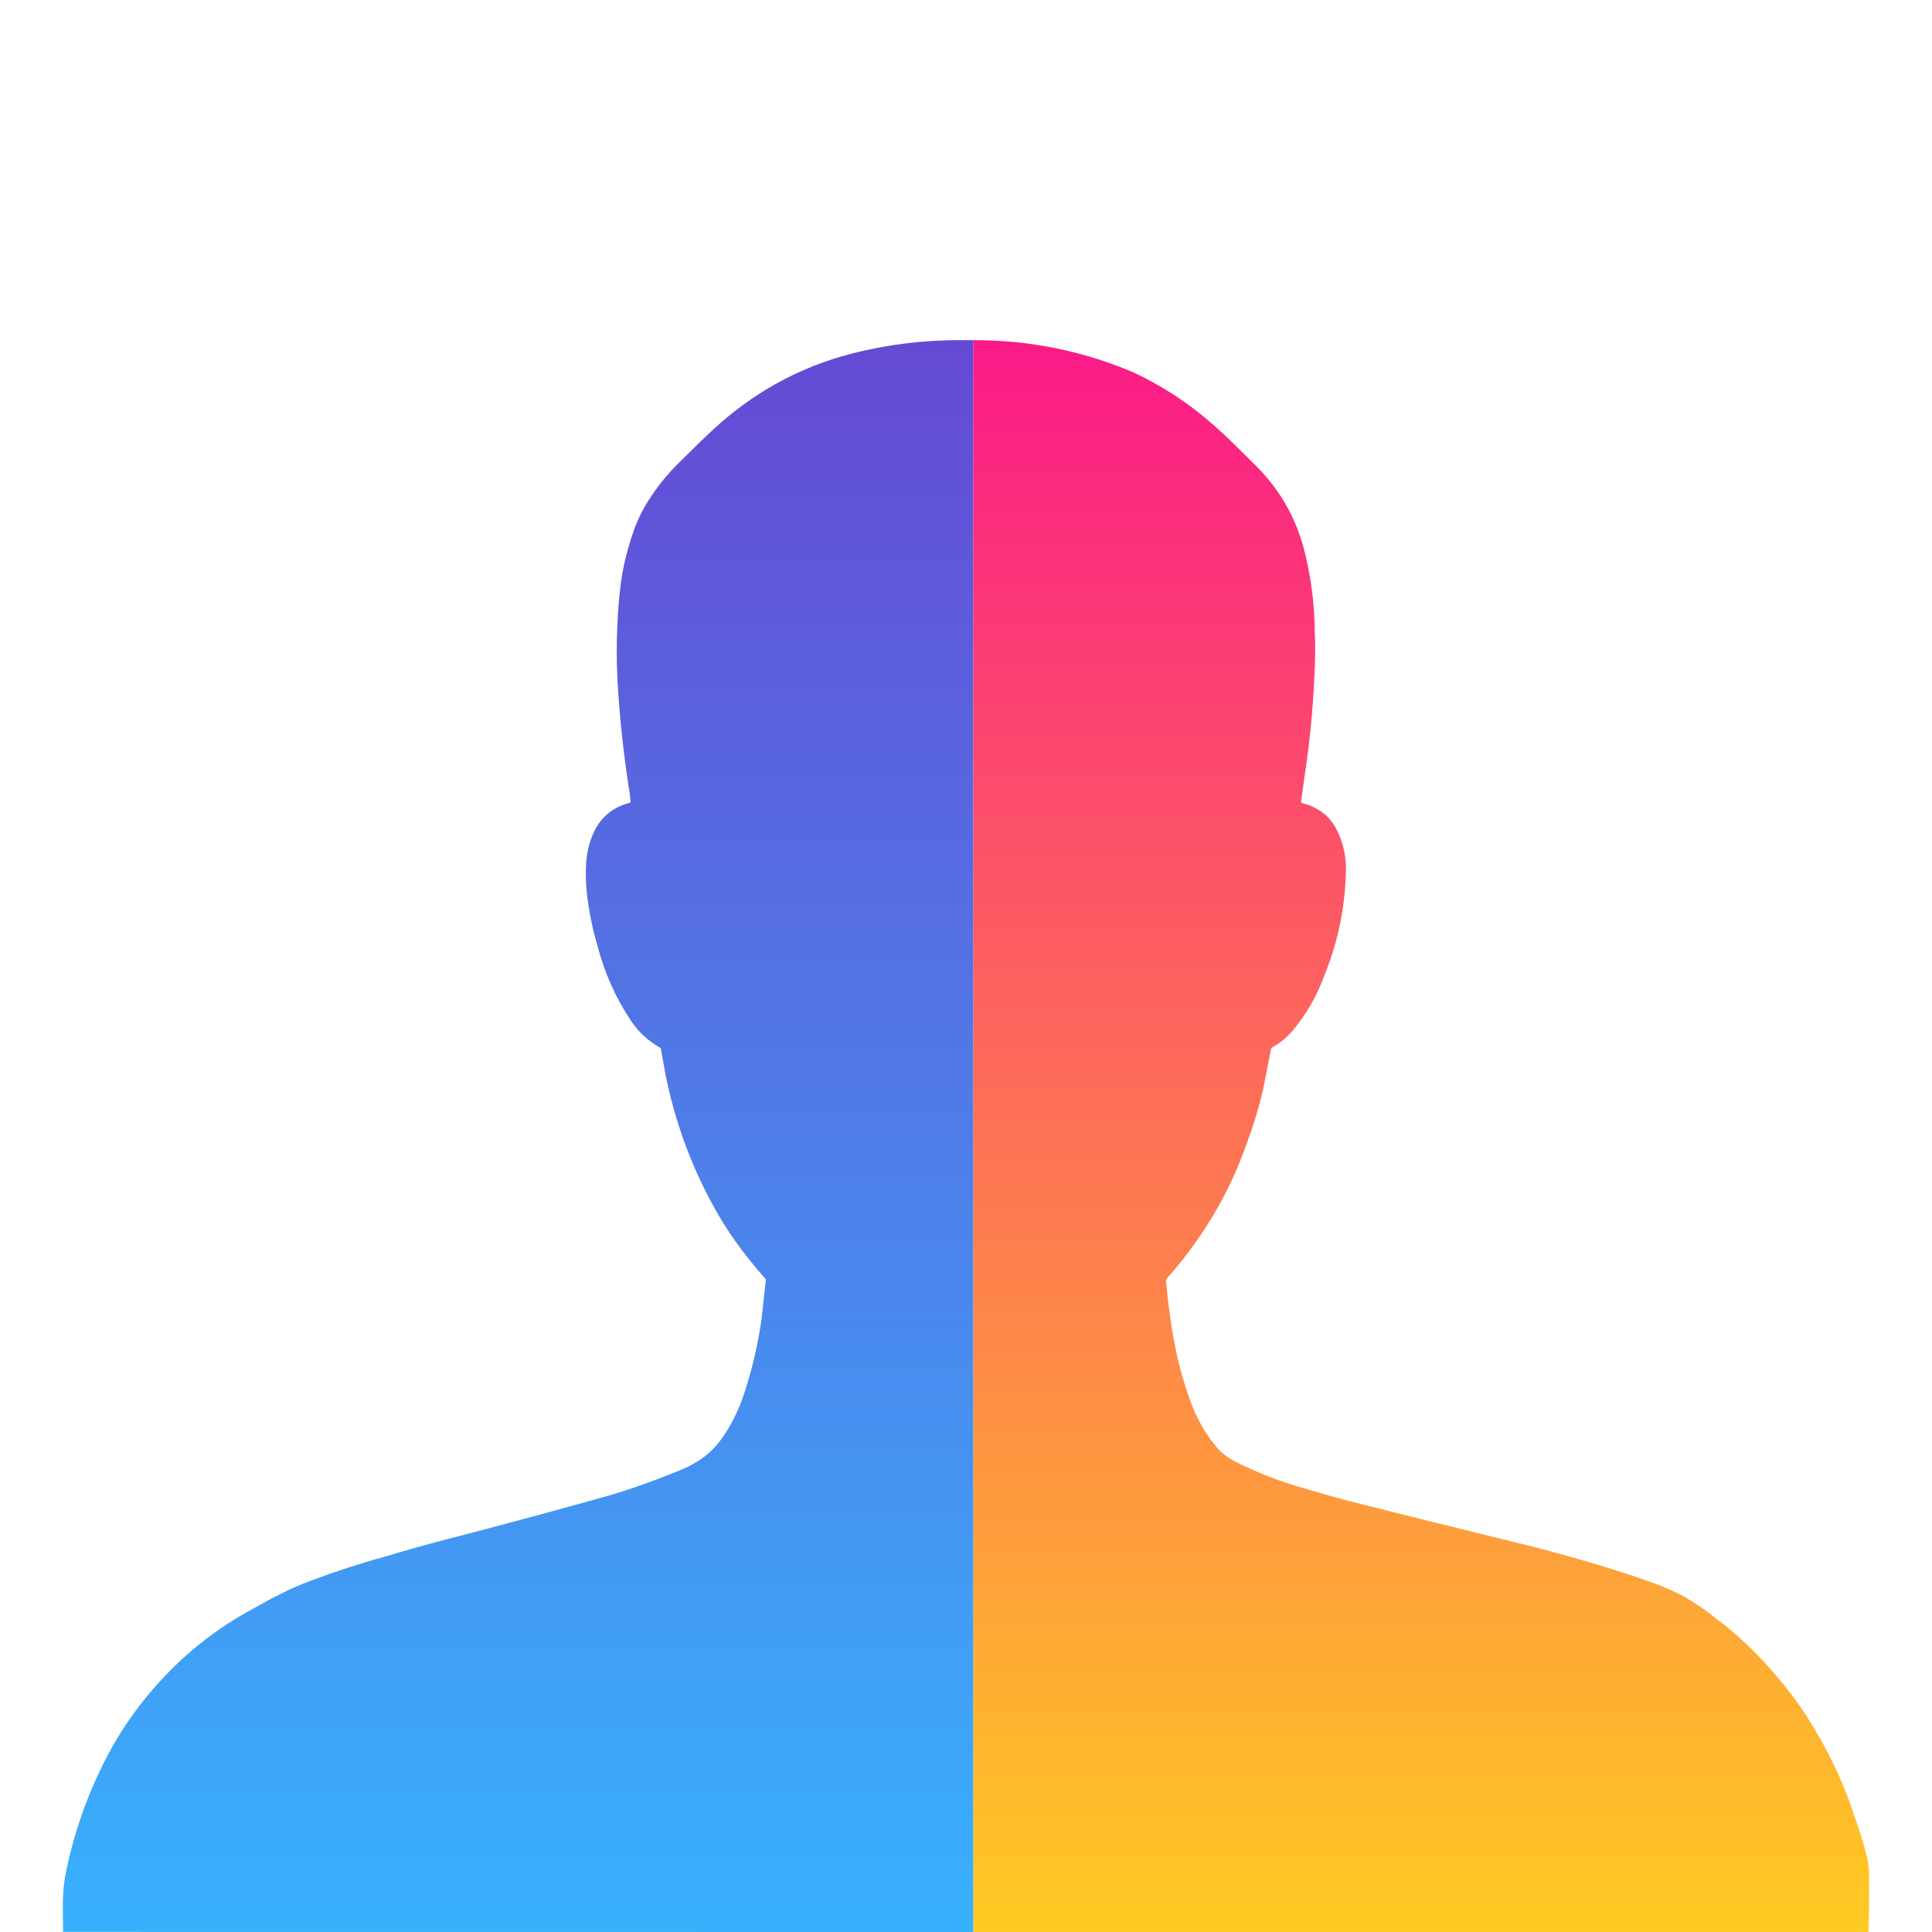 <?xml version="1.0" encoding="utf-8"?>
<!-- Generator: Adobe Illustrator 16.0.1, SVG Export Plug-In . SVG Version: 6.00 Build 0)  -->
<!DOCTYPE svg PUBLIC "-//W3C//DTD SVG 1.1//EN" "http://www.w3.org/Graphics/SVG/1.1/DTD/svg11.dtd">
<svg version="1.1" xmlns="http://www.w3.org/2000/svg" xmlns:xlink="http://www.w3.org/1999/xlink" x="0px" y="0px"
	 width="1417.32px" height="1417.32px" viewBox="0 0 1417.32 1417.32" enable-background="new 0 0 1417.32 1417.32"
	 xml:space="preserve">
<g id="Layer_2">
	<rect x="-15.093" y="-24.093" fill="#FFFFFF" width="1456.28" height="1470.147"/>
</g>
<g id="Layer_1">
	<g display="none">
		<linearGradient id="SVGID_1_" gradientUnits="userSpaceOnUse" x1="-312.84" y1="507.418" x2="-198.813" y2="507.418">
			<stop  offset="0" style="stop-color:#FB1A88"/>
			<stop  offset="1" style="stop-color:#FFCA22"/>
		</linearGradient>
		<circle display="inline" fill="url(#SVGID_1_)" cx="-255.826" cy="507.417" r="57.013"/>
		<circle display="inline" fill="#FFCA22" cx="-255.826" cy="638.848" r="57.014"/>
		<linearGradient id="SVGID_2_" gradientUnits="userSpaceOnUse" x1="-312.84" y1="788.078" x2="-198.812" y2="788.078">
			<stop  offset="0" style="stop-color:#6549D4"/>
			<stop  offset="1" style="stop-color:#38B1FD"/>
		</linearGradient>
		<circle display="inline" fill="url(#SVGID_2_)" cx="-255.826" cy="788.078" r="57.014"/>
		<circle display="inline" fill="#38B1FD" cx="-255.826" cy="919.508" r="57.014"/>
	</g>
	<g>
		<linearGradient id="SVGID_3_" gradientUnits="userSpaceOnUse" x1="380.138" y1="249.499" x2="380.138" y2="1417.321">
			<stop  offset="0" style="stop-color:#6549D4"/>
			<stop  offset="1" style="stop-color:#38B1FD"/>
		</linearGradient>
		<path fill="url(#SVGID_3_)" d="M714.184,398.558 M714.1,1417.32V249.603c-31.32-0.74-60.826,2.465-89.485,9.854
			c-37.94,9.79-71.64,28.24-101.09,55.36c-4.46,4.06-12.66,11.99-24.6,23.8c-8.54,8.431-15.55,16.86-21.02,25.28
			c-5.37,7.75-9.64,16.08-12.82,24.97c-2.97,8.33-5.4,16.811-7.28,25.431c-1.63,7.489-2.87,16.199-3.72,26.12
			c-1.71,19.789-2.05,39.63-1.04,59.529c1.61,27.72,4.61,55.28,9,82.7l0.52,5.44c0.04,0.39-0.23,0.76-0.63,0.85
			c-7.34,1.85-13.53,5.29-18.56,10.32c-4.09,4.061-7.32,9.39-9.68,15.97c-2.13,5.95-3.38,12.16-3.74,18.61
			c-0.43,7.88-0.16,15.73,0.81,23.56c1.51,12.19,3.98,24.181,7.4,35.97c5.4,20.7,13.83,39.471,25.29,56.321
			c5.2,7.65,12.1,13.939,20.69,18.869c0.37,0.211,0.62,0.58,0.69,1.01l3.16,17.58c6.91,35.17,19.02,68.301,36.32,99.381
			c4.6,8.271,9.5,16.08,14.7,23.431c6.83,9.649,14.29,19,22.38,28.04c0.31,0.35,0.46,0.81,0.41,1.25l-3.33,29.909
			c-2.79,18.971-7.26,37.54-13.41,55.71c-3.13,8.961-7.18,17.41-12.16,25.37c-4.44,7.091-9.21,12.71-14.28,16.86
			c-5.57,4.54-12.02,8.32-19.35,11.32c-20.05,8.199-38.04,14.569-53.95,19.109c-36.79,10.36-77.49,21.32-122.09,32.87
			c-11.89,3.09-25.75,7.01-41.58,11.771c-17.3,4.689-35.31,10.54-54.01,17.56c-8.51,3.19-16.11,6.561-22.81,10.12
			c-3.17,1.5-6.29,3.11-9.34,4.85c-4.11,2.32-7.17,4.021-9.19,5.101c-28.56,15.26-53.39,35.22-74.5,59.89
			c-13.64,15.771-25.2,32.95-34.67,51.53c-13.41,26.33-23.02,53.92-28.86,82.77c-1.28,6.33-1.99,13.091-2.13,20.271
			c-0.15,7.66,0.075,15.33,0.125,23L714.1,1417.32z M479.134,364.598v-0.05c0,0.069,0.01,0.149,0.03,0.22
			C479.144,364.718,479.134,364.657,479.134,364.598z M479.584,365.268c-0.01-0.01-0.03-0.01-0.04-0.03
			c0.02,0.021,0.05,0.03,0.08,0.04C479.614,365.277,479.594,365.277,479.584,365.268z M713.074,734.678h-0.05
			c0.02,0,0.04,0,0.069-0.01C713.084,734.678,713.084,734.678,713.074,734.678z"/>
		<linearGradient id="SVGID_4_" gradientUnits="userSpaceOnUse" x1="1042.633" y1="249.539" x2="1042.633" y2="1417.321">
			<stop  offset="0" style="stop-color:#FB1A88"/>
			<stop  offset="1" style="stop-color:#FFCA22"/>
		</linearGradient>
		<path fill="url(#SVGID_4_)" d="M1370.747,1417.32c0.4-14.08,0.55-28.17,0.45-42.26c-0.03-4.5-0.561-8.801-1.59-12.881
			c-2.391-9.449-5.23-18.77-8.5-27.96c-7.55-23.439-17.721-45.68-30.511-66.729c-7.949-13.42-17.05-26.01-27.279-37.771
			c-13.601-16.369-28.94-30.899-46.021-43.6c-9.26-7.32-18.05-13.04-26.38-17.16c-8.37-4.14-19.1-8.35-32.18-12.649
			c-29.5-9.69-59.351-18.17-89.54-25.44c-40.16-9.79-80.271-19.76-120.33-29.9c-4.79-1.22-16.12-4.439-34-9.659
			c-16.54-4.73-32.5-10.96-47.86-18.67c-5.89-2.961-10.55-6.431-13.989-10.431c-8.53-9.92-15.23-21.649-20.101-35.21
			c-4.92-13.8-8.72-27.859-11.42-42.18c-2.729-14.48-4.75-29.45-6.05-44.92c-0.07-0.82,0.21-1.641,0.76-2.25
			c7.93-8.8,15.12-17.88,21.561-27.26c15.71-22.221,28.029-46.19,36.97-71.921c4.729-12.56,8.63-25.38,11.7-38.46l5.939-30.119
			c0.141-0.721,0.57-1.32,1.16-1.65c5.59-3.08,10.45-7.07,14.58-11.971c10-11.84,17.69-25.07,23.06-39.689
			c10.7-26.01,16.11-53.09,16.221-81.25c-0.32-7.73-1.87-15.05-4.641-21.949c-2.609-6.531-6.05-11.691-10.319-15.461
			c-4.74-4.189-10.45-7.119-17.141-8.789c-0.55-0.141-0.899-0.681-0.83-1.261l3.12-22.12c3.37-22.73,5.57-45.561,6.57-68.509
			c0.72-11.53,0.84-23.061,0.35-34.6c-0.22-20.541-2.93-40.73-8.109-60.57c-6.221-23.021-17.71-42.94-34.471-59.78
			c-5.01-5.05-10.06-10.05-15.149-15.01c-7.33-7.32-14.98-14.301-22.95-20.94c-16.07-13.35-33.63-24.45-52.68-33.3
			c-37.36-15.78-76.4-23.61-117.11-23.5l0.08,1167.78H1370.747z M716.487,366.34c-0.04,0-0.08-0.01-0.11-0.02
			c0.08,0.01,0.15,0.02,0.23,0.02H716.487z"/>
	</g>
</g>
</svg>

